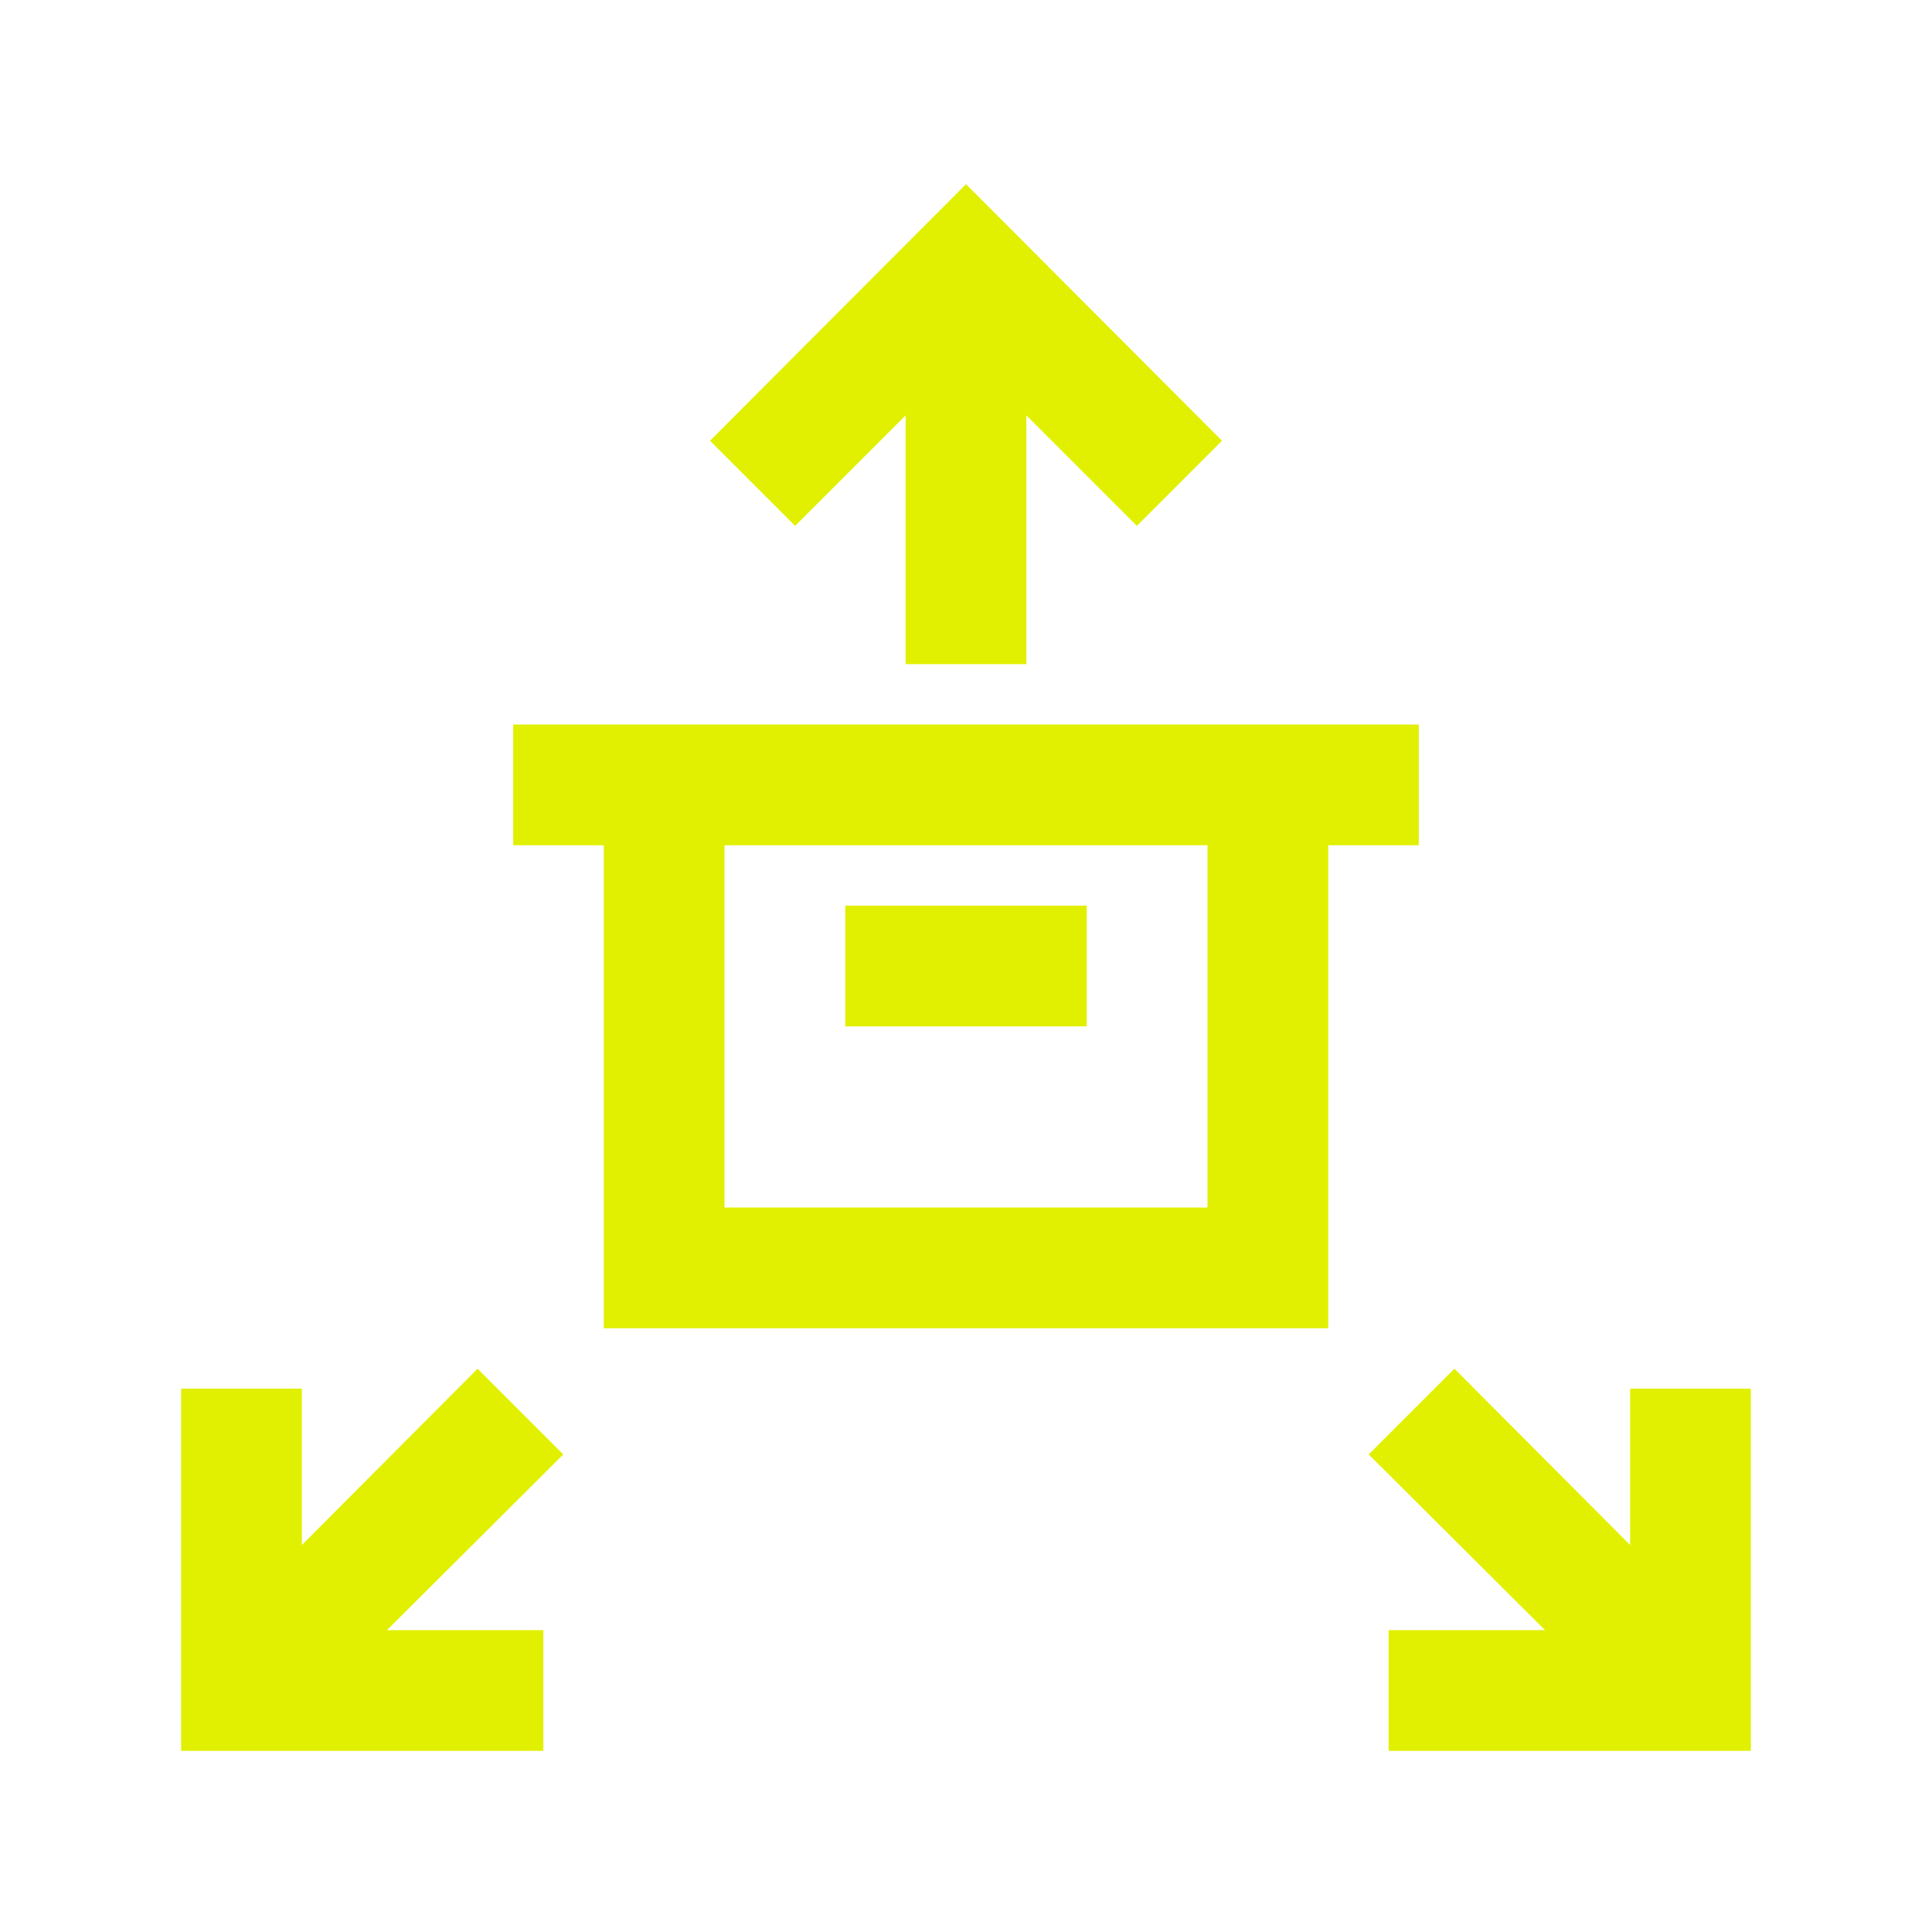 <svg xmlns="http://www.w3.org/2000/svg" xmlns:xlink="http://www.w3.org/1999/xlink" width="32" height="32" viewBox="0 0 32 32"><defs><style>.cls-1{stroke-width:0px}</style></defs><path fill="#e1f000" d="M15 6.88V11h2V6.88l1.83 1.83 1.41-1.41L16 3.05 11.76 7.3l1.41 1.41zM14 15h4v2h-4z" class="cls-1"/><path fill="#e1f000" d="M23.5 14v-2h-15v2H10v8h12v-8zM20 20h-8v-6h8zM7.91 22.67 5 25.59V23H3v6h6v-2H6.41l2.92-2.91zM27 23v2.59l-2.91-2.92-1.42 1.42L25.59 27H23v2h6v-6z" class="cls-1"/></svg>
